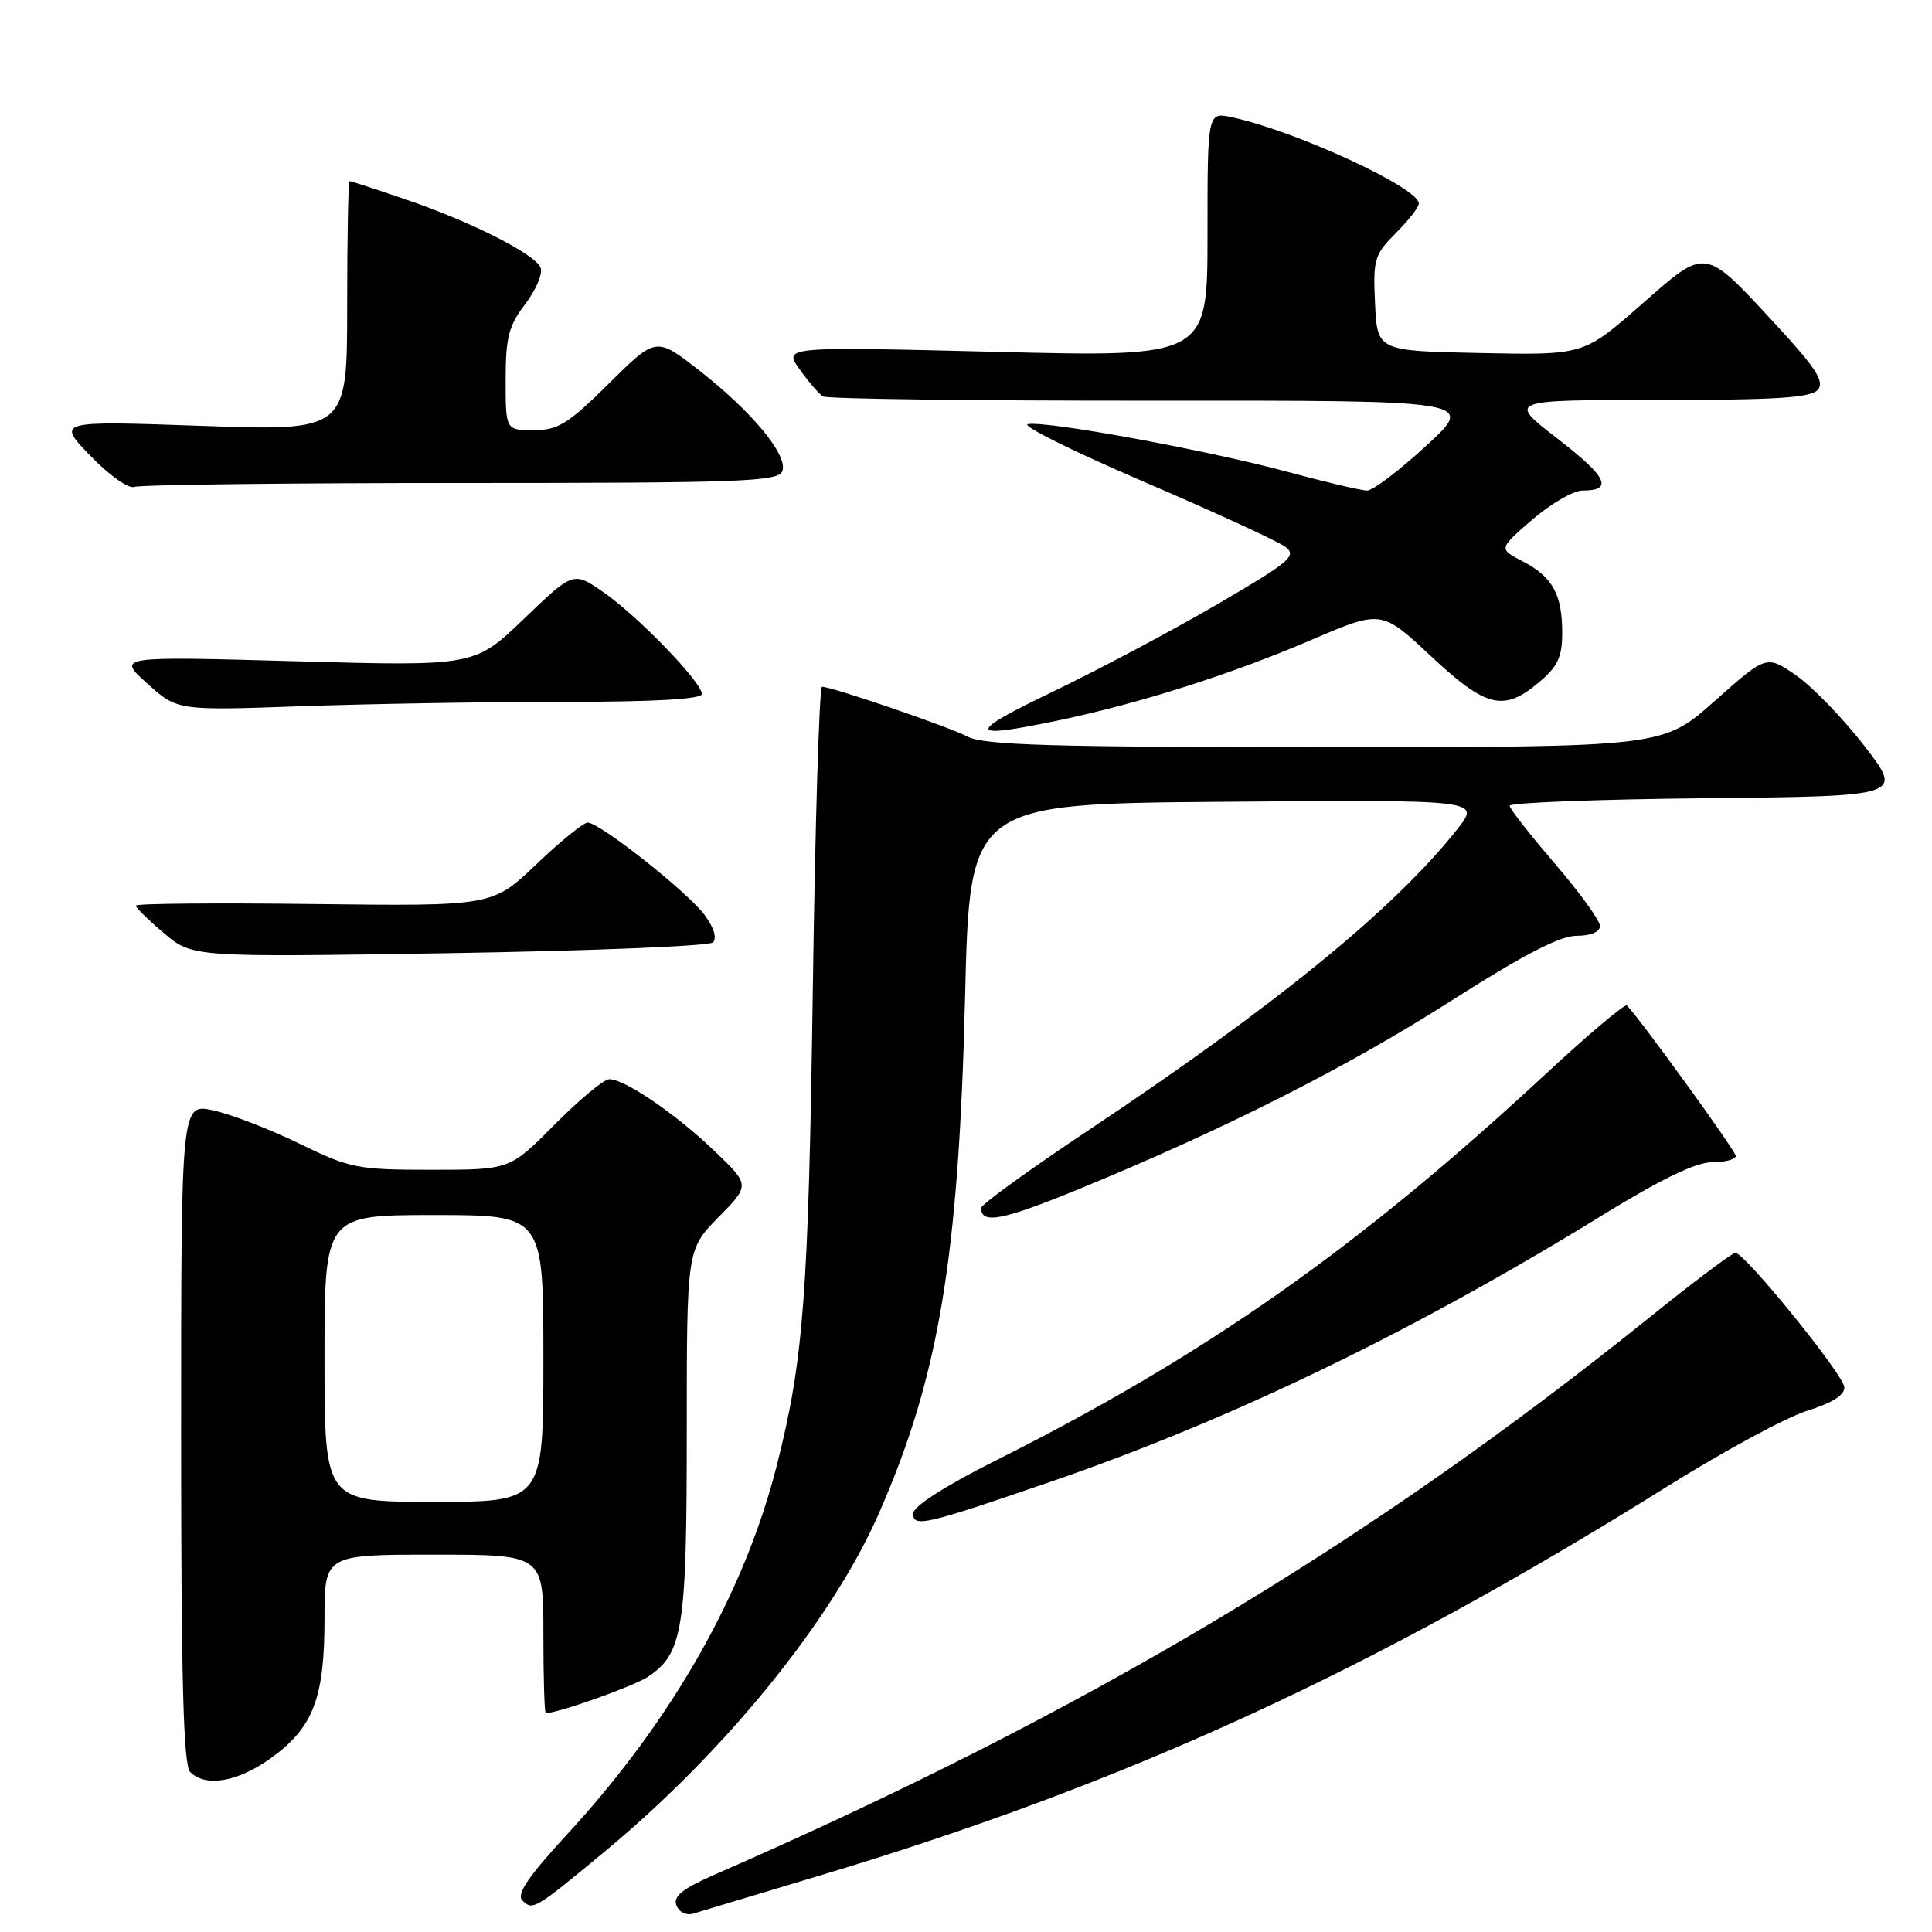 <?xml version="1.0" encoding="UTF-8" standalone="no"?>
<!DOCTYPE svg PUBLIC "-//W3C//DTD SVG 1.1//EN" "http://www.w3.org/Graphics/SVG/1.1/DTD/svg11.dtd" >
<svg xmlns="http://www.w3.org/2000/svg" xmlns:xlink="http://www.w3.org/1999/xlink" version="1.1" viewBox="0 0 256 256">
 <g >
 <path fill="currentColor"
d=" M 108.50 248.56 C 149.32 236.32 181.88 221.37 220.99 196.92 C 228.39 192.29 236.71 187.79 239.47 186.93 C 242.84 185.88 244.46 184.84 244.38 183.79 C 244.25 182.11 231.18 166.00 229.95 166.00 C 229.54 166.00 224.37 169.89 218.46 174.65 C 181.01 204.77 143.80 226.95 94.76 248.37 C 90.42 250.27 89.17 251.27 89.63 252.47 C 89.97 253.37 90.94 253.84 91.87 253.56 C 92.77 253.29 100.25 251.04 108.50 248.56 Z  M 80.00 245.45 C 96.03 232.19 110.18 214.77 116.40 200.66 C 124.41 182.46 127.04 166.75 127.88 132.00 C 128.50 106.50 128.50 106.50 162.34 106.24 C 196.19 105.97 196.19 105.97 193.07 109.91 C 184.75 120.42 169.11 133.18 144.25 149.75 C 136.41 154.97 130.00 159.61 130.00 160.06 C 130.00 162.25 132.80 161.72 142.76 157.64 C 162.02 149.75 178.44 141.46 192.26 132.63 C 201.80 126.54 206.70 124.00 208.89 124.00 C 210.79 124.00 212.00 123.49 212.00 122.69 C 212.00 121.97 209.31 118.26 206.03 114.44 C 202.75 110.62 200.05 107.17 200.03 106.77 C 200.01 106.36 211.74 105.91 226.09 105.77 C 252.18 105.50 252.18 105.50 247.06 98.86 C 244.24 95.21 240.17 91.00 238.01 89.50 C 234.08 86.78 234.08 86.78 227.20 92.89 C 220.33 99.00 220.33 99.00 175.61 99.00 C 139.30 99.00 130.39 98.74 128.20 97.60 C 125.61 96.26 110.24 91.00 108.92 91.00 C 108.56 91.00 108.01 109.11 107.70 131.25 C 107.12 171.67 106.48 180.12 102.97 194.02 C 98.68 211.03 89.07 227.95 75.11 243.10 C 69.99 248.66 68.40 251.00 69.21 251.81 C 70.59 253.19 70.81 253.05 80.00 245.45 Z  M 35.93 232.94 C 41.51 228.90 43.00 225.01 43.00 214.53 C 43.00 206.00 43.00 206.00 57.50 206.00 C 72.00 206.00 72.00 206.00 72.00 216.50 C 72.00 222.28 72.14 227.00 72.32 227.00 C 73.94 227.00 83.88 223.47 85.81 222.21 C 90.49 219.14 91.00 215.97 91.00 189.82 C 91.00 165.58 91.00 165.58 95.19 161.30 C 99.39 157.03 99.39 157.03 94.68 152.52 C 89.56 147.61 82.80 143.00 80.74 143.00 C 80.02 143.00 76.77 145.70 73.50 149.00 C 67.56 155.00 67.56 155.00 57.17 155.00 C 47.34 155.00 46.39 154.81 39.64 151.52 C 35.71 149.61 30.59 147.63 28.25 147.13 C 24.00 146.21 24.00 146.21 24.00 189.91 C 24.00 222.56 24.30 233.90 25.20 234.80 C 27.26 236.86 31.53 236.12 35.93 232.94 Z  M 139.50 196.24 C 163.33 188.03 187.31 176.43 212.44 160.95 C 220.11 156.23 224.73 154.00 226.86 154.00 C 228.59 154.00 230.00 153.63 230.00 153.17 C 230.00 152.51 217.31 134.98 215.57 133.23 C 215.31 132.98 210.46 137.06 204.80 142.32 C 179.89 165.43 159.77 179.57 131.89 193.55 C 125.25 196.88 121.00 199.61 121.00 200.53 C 121.00 202.44 122.53 202.08 139.50 196.24 Z  M 94.45 124.88 C 95.03 124.34 94.62 122.95 93.37 121.25 C 91.14 118.22 79.48 109.00 77.87 109.00 C 77.31 109.00 74.24 111.49 71.05 114.54 C 65.24 120.07 65.24 120.07 41.62 119.79 C 28.63 119.63 18.00 119.72 18.00 120.00 C 18.00 120.28 19.69 121.93 21.75 123.67 C 25.50 126.84 25.50 126.84 59.50 126.30 C 78.20 126.00 93.93 125.36 94.45 124.88 Z  M 140.18 95.47 C 150.96 93.22 163.07 89.37 173.67 84.83 C 183.04 80.81 183.04 80.81 189.56 86.90 C 196.92 93.79 199.24 94.36 203.92 90.41 C 206.41 88.32 207.00 87.06 207.00 83.85 C 207.00 78.74 205.71 76.42 201.75 74.37 C 198.56 72.72 198.56 72.72 203.03 68.86 C 205.49 66.74 208.49 65.00 209.69 65.00 C 213.83 65.00 212.97 63.21 206.36 58.11 C 199.74 53.00 199.74 53.00 219.75 53.00 C 235.44 53.00 240.00 52.71 240.89 51.63 C 241.78 50.56 240.62 48.76 235.39 43.10 C 225.68 32.61 226.23 32.69 217.36 40.46 C 209.83 47.06 209.83 47.06 196.16 46.78 C 182.50 46.50 182.50 46.50 182.20 40.22 C 181.92 34.37 182.11 33.74 184.95 30.89 C 186.63 29.22 188.00 27.45 188.00 26.97 C 188.00 24.88 171.71 17.36 163.25 15.54 C 160.00 14.84 160.00 14.84 160.00 31.08 C 160.00 47.32 160.00 47.32 131.91 46.62 C 103.81 45.93 103.81 45.93 105.95 48.93 C 107.13 50.59 108.52 52.21 109.05 52.53 C 109.58 52.86 129.24 53.11 152.75 53.09 C 195.50 53.06 195.50 53.06 189.02 59.03 C 185.46 62.31 181.92 65.00 181.16 65.00 C 180.39 65.00 175.66 63.89 170.64 62.53 C 160.00 59.66 138.64 55.73 136.20 56.20 C 135.28 56.38 142.17 59.80 151.51 63.81 C 160.86 67.82 169.30 71.71 170.29 72.44 C 171.90 73.64 171.01 74.40 161.33 80.05 C 155.43 83.50 145.62 88.71 139.55 91.63 C 127.95 97.19 128.09 98.00 140.18 95.47 Z  M 74.66 93.00 C 86.72 93.00 93.00 92.64 93.00 91.96 C 93.00 90.40 84.52 81.63 79.96 78.47 C 75.97 75.71 75.97 75.71 69.43 81.99 C 62.89 88.28 62.89 88.28 39.19 87.62 C 15.50 86.96 15.50 86.96 19.50 90.56 C 23.50 94.16 23.50 94.16 39.91 93.58 C 48.94 93.26 64.57 93.00 74.66 93.00 Z  M 61.11 64.00 C 98.16 64.00 103.13 63.82 103.66 62.44 C 104.46 60.36 99.69 54.58 92.62 49.06 C 86.93 44.63 86.93 44.63 80.69 50.81 C 75.28 56.17 73.95 57.00 70.72 57.00 C 67.00 57.00 67.00 57.00 67.00 50.34 C 67.00 44.73 67.40 43.16 69.59 40.30 C 71.01 38.43 71.93 36.27 71.64 35.49 C 70.94 33.68 62.41 29.36 53.57 26.36 C 49.77 25.06 46.50 24.00 46.32 24.00 C 46.15 24.00 46.00 31.45 46.00 40.55 C 46.00 57.10 46.00 57.10 26.75 56.43 C 7.50 55.76 7.50 55.76 11.98 60.40 C 14.50 63.01 17.05 64.81 17.81 64.52 C 18.55 64.23 38.04 64.00 61.11 64.00 Z  M 43.00 180.00 C 43.00 161.00 43.00 161.00 57.50 161.00 C 72.00 161.00 72.00 161.00 72.00 180.00 C 72.00 199.00 72.00 199.00 57.50 199.00 C 43.00 199.00 43.00 199.00 43.00 180.00 Z "/>
</g>
</svg>
